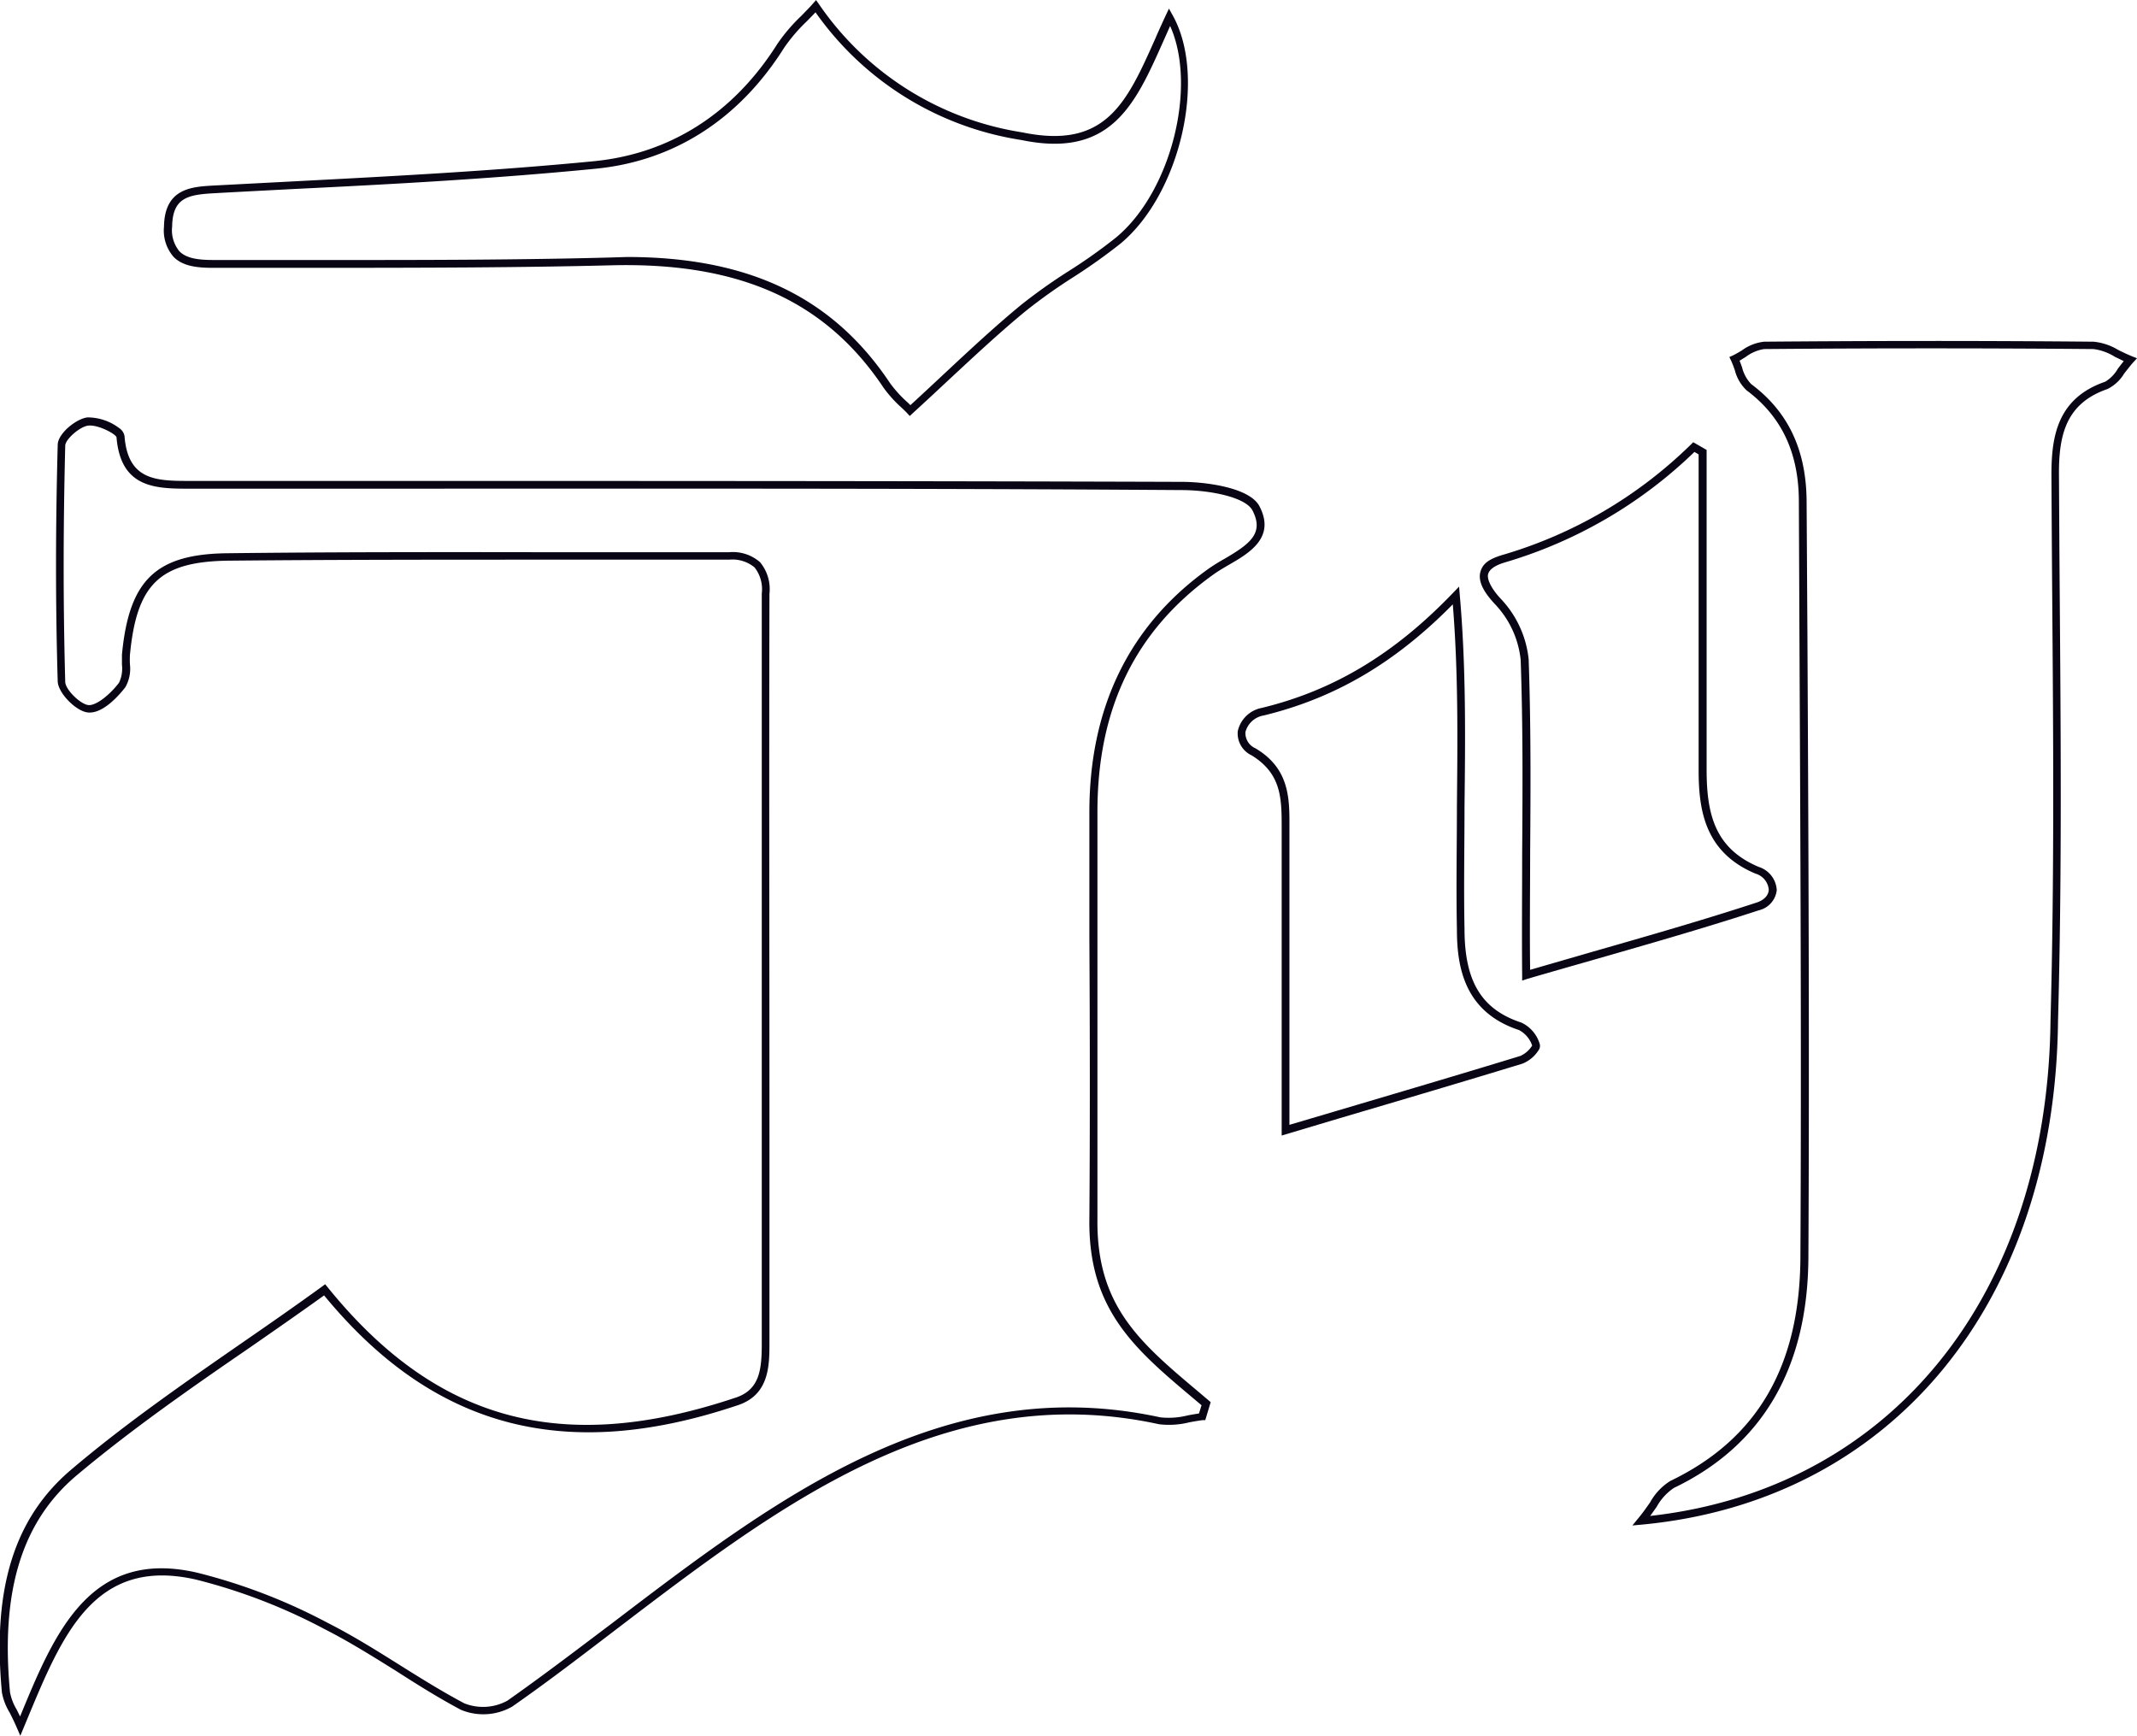 <svg xmlns="http://www.w3.org/2000/svg" viewBox="0 0 275.48 223.77"><defs><style>.cls-1{fill:#090515;}</style></defs><g id="Layer_2" data-name="Layer 2"><g id="Layer_1-2" data-name="Layer 1"><path class="cls-1" d="M2.62,223.77l-.47-1.08c-.32-.75-.63-1.36-.9-1.9a7.58,7.58,0,0,1-1-2.58c-1.27-13.42,1.59-22.57,9-28.81,7.07-6,14.84-11.35,22.35-16.56,3.27-2.26,6.65-4.61,9.94-7l.38-.28.3.37c14,17.31,30.18,21.72,52.43,14.31,3.31-1,3.56-3.65,3.55-7.25q0-13.46,0-26.89c0-22.81,0-46.4,0-69.59a4.54,4.54,0,0,0-.93-3.36,4.45,4.45,0,0,0-3.26-1h0q-11.74,0-23.5,0c-13.43,0-27.31,0-41,.13-8.91.1-11.89,3-12.76,12.16a11.83,11.83,0,0,0,0,1.21,4.8,4.8,0,0,1-.59,2.94c-.59.77-2.65,3.27-4.6,3.27h-.06c-1.55,0-4-2.47-4.06-4-.29-9.77-.29-19.74,0-30.51,0-1.43,2.35-3.36,3.83-3.54a6.75,6.75,0,0,1,4.11,1.39,1.56,1.56,0,0,1,.67,1C16.49,62,20.22,62,24.57,62H42.74c35.94,0,73.09,0,109.63.12,2.91,0,8.74.69,10,3.17,2.07,4-1.29,6-4,7.55-.73.43-1.41.83-2,1.26l-.29-.41.29.41c-10,7.18-14.9,17.18-14.9,30.56q0,8,0,16.07c0,11.94,0,24.28,0,36.42-.13,11.21,5.44,15.9,13.15,22.38l1.45,1.23-.7,2.32-.33,0c-.56.07-1.14.17-1.72.28a10.73,10.73,0,0,1-3.9.25c-27.52-6-49,10.45-69.85,26.34-4.44,3.39-9,6.9-13.56,10.07a7.5,7.5,0,0,1-6.6.4c-2.86-1.52-5.65-3.27-8.34-5-3-1.87-6.08-3.8-9.25-5.41a73.2,73.2,0,0,0-16.49-6.36C12.15,200.6,8,210.83,3.5,221.65ZM41.78,167c-3.18,2.28-6.43,4.54-9.57,6.72C24.72,178.86,17,184.23,9.93,190.16s-9.88,14.89-8.64,28a6.7,6.7,0,0,0,.86,2.23l.44.89c4.41-10.72,9-21.8,22.93-18.51a73.86,73.86,0,0,1,16.71,6.44c3.22,1.63,6.32,3.57,9.33,5.46,2.68,1.68,5.45,3.41,8.28,4.91a6.52,6.52,0,0,0,5.56-.33c4.5-3.16,9.09-6.66,13.52-10,21-16,42.7-32.6,70.66-26.53a10,10,0,0,0,3.52-.25c.48-.09,1-.18,1.46-.25l.33-1.06-.95-.8c-7.63-6.41-13.65-11.48-13.51-23.16.09-12.13.07-24.47,0-36.4q0-8,0-16.08c0-13.54,5.16-24.1,15.32-31.37a24.1,24.1,0,0,1,2.1-1.31c3.26-1.91,5.13-3.28,3.61-6.23-.87-1.69-5.35-2.62-9.13-2.63C115.83,62.93,78.67,63,42.74,63H24.57c-4.44,0-9,0-9.55-6.63-.13-.44-2.38-1.65-3.66-1.5-1.08.14-2.92,1.75-2.95,2.57-.27,10.75-.27,20.71,0,30.46,0,1,2.05,3,3.08,3s2.74-1.42,3.85-2.88a4.25,4.25,0,0,0,.38-2.33c0-.45,0-.89,0-1.3.92-9.66,4.39-13,13.75-13.07,13.66-.16,27.55-.15,41-.13q11.74,0,23.5,0h0a5.34,5.34,0,0,1,4,1.28,5.41,5.41,0,0,1,1.22,4.07c-.06,23.19,0,46.77,0,69.57q0,13.45,0,26.9c0,3.07,0,6.89-4.24,8.2C72.77,188.63,55.84,184.1,41.78,167Z"/><path class="cls-1" d="M117.27,53.63l-.33-.37c-.18-.19-.41-.41-.67-.66A16.22,16.22,0,0,1,113.91,50c-7.45-11.19-18.55-16.2-35-15.8-12.21.31-24.63.32-36.64.33-4.91,0-9.82,0-14.72,0-2,0-3.94-.16-5.17-1.41a5.18,5.18,0,0,1-1.24-3.91c.08-4.94,3.57-5.13,6.38-5.29l10.17-.53c12.8-.67,26-1.35,39-2.62,9.77-1,17.9-6.19,23.52-15.11a22.4,22.4,0,0,1,3.07-3.6c.5-.52,1-1,1.5-1.58l.42-.47.36.51a39,39,0,0,0,26.2,16.54c10.79,2.24,13.47-3.78,17.19-12.13.43-1,.86-1.94,1.32-2.93l.42-.89.47.85c4.47,7.94,1,23.08-6.75,29.47a73.6,73.6,0,0,1-6.14,4.36,70.56,70.56,0,0,0-6,4.27c-3.43,2.82-6.65,5.83-10.06,9-1.49,1.39-3,2.8-4.56,4.22ZM80.8,33.13c15.75,0,26.57,5.2,33.94,16.27A15.58,15.58,0,0,0,117,51.88l.36.35c1.43-1.31,2.82-2.61,4.19-3.89,3.43-3.2,6.66-6.22,10.11-9.06a71.44,71.44,0,0,1,6.12-4.34,68.57,68.57,0,0,0,6.06-4.3c7.14-5.88,10.51-19.51,7-27.29l-.89,2c-3.61,8.11-6.72,15.11-18.29,12.7A39.85,39.85,0,0,1,105.13,1.59L104,2.75a21.52,21.52,0,0,0-2.93,3.43c-5.8,9.2-14.19,14.58-24.27,15.57-13,1.28-26.22,2-39,2.62-3.4.18-6.79.35-10.18.54s-5.37.56-5.43,4.3h0a4.27,4.27,0,0,0,.95,3.2c1,1,2.72,1.1,4.45,1.11,4.91,0,9.82,0,14.72,0,12,0,24.43,0,36.63-.33Z"/><path class="cls-1" d="M210.43,196.66l.76-.93c.6-.72,1.09-1.43,1.53-2.06a7.54,7.54,0,0,1,2.6-2.75c11.22-5.39,16.7-14.82,16.77-28.83.14-26.44,0-53.32-.12-79.32l-.08-18.09c0-6.3-2.23-11-6.74-14.36a5.4,5.4,0,0,1-1.52-2.62c-.16-.44-.31-.85-.48-1.22l-.22-.45.46-.21c.38-.18.76-.41,1.16-.65a5.93,5.93,0,0,1,2.86-1.12h0c14.24-.12,28.53-.13,42.47,0a7.54,7.54,0,0,1,3.19,1.07c.55.27,1.12.55,1.74.8l.67.27-.49.53c-.44.49-.81,1-1.16,1.43a5.23,5.23,0,0,1-2.15,2c-5.23,1.81-6.29,5.7-6.26,11s.06,10.5.1,15.75c.14,17.93.28,36.48-.22,54.71-.4,36.44-21.47,61.93-53.67,64.94ZM224.25,46.5c.11.28.22.58.32.86a4.78,4.78,0,0,0,1.18,2.16c4.78,3.56,7.11,8.52,7.14,15.16L233,82.76c.13,26,.26,52.89.12,79.33-.07,14.24-5.9,24.24-17.34,29.73a7,7,0,0,0-2.21,2.42c-.26.37-.54.78-.85,1.19,31-3.45,51.22-28.38,51.61-63.84.5-18.22.36-36.76.22-54.69q-.06-7.87-.1-15.75c0-4.95.8-9.83,6.93-11.94A4.63,4.63,0,0,0,273,47.55c.23-.31.49-.63.77-1L272.63,46a6.81,6.81,0,0,0-2.76-1c-13.93-.12-28.22-.12-42.45,0h0a5.25,5.25,0,0,0-2.36,1Z"/><path class="cls-1" d="M165.22,146.39V134.3c0-9.27,0-18.16,0-27v-.55c0-3.78,0-7-3.89-9.38a3.12,3.12,0,0,1-1.77-3.11,3.91,3.91,0,0,1,3.1-3c9.31-2.26,17.15-7,24.66-14.84l.77-.8.09,1.1c.82,9.33.71,18.45.61,27.27,0,5.12-.11,10.43,0,15.76,0,6.79,2.21,10.4,7.33,12.08h0a4.43,4.43,0,0,1,2.37,2.77.93.93,0,0,1-.12.74,4.45,4.45,0,0,1-2.1,1.78c-7.7,2.35-15.45,4.64-23.65,7.06Zm22.06-68.48c-7.42,7.54-15.2,12.1-24.39,14.33a2.92,2.92,0,0,0-2.34,2.13,2.14,2.14,0,0,0,1.29,2.1c4.42,2.62,4.4,6.5,4.38,10.24v.55c0,8.89,0,17.77,0,27v10.75l6.12-1.81c8.2-2.43,15.94-4.71,23.64-7.07a3.42,3.42,0,0,0,1.53-1.34,3.51,3.51,0,0,0-1.7-2h0c-7.08-2.33-8-8.18-8-13-.11-5.35,0-10.66,0-15.79C187.89,95.54,188,86.81,187.28,77.91Z"/><path class="cls-1" d="M196.22,126.41v-.66c-.05-5.34,0-10.51,0-15.51.06-8.49.11-16.51-.19-25.16a12.24,12.24,0,0,0-3.31-7.19c-1.56-1.66-2.18-3-1.89-4.13s1.16-1.69,2.76-2.19A57.86,57.86,0,0,0,218,57.28l.27-.27L220,58V70.09c0,9.54,0,19.42,0,29.13,0,5.82,1.11,10.18,6.72,12.54a3.32,3.32,0,0,1,2.32,3,3,3,0,0,1-2.3,2.59c-6.89,2.25-13.83,4.24-21.18,6.35-2.83.81-5.72,1.63-8.66,2.49Zm22.21-68.15a59.06,59.06,0,0,1-24.52,14.27c-1.22.38-1.92.88-2.08,1.49s.36,1.82,1.65,3.19A13.31,13.31,0,0,1,197.06,85h0c.3,8.67.25,16.69.19,25.19,0,4.8-.07,9.74,0,14.84,2.73-.8,5.4-1.56,8-2.32,7.34-2.1,14.27-4.09,21.15-6.34,1-.32,1.58-.93,1.61-1.67a2.36,2.36,0,0,0-1.7-2.07c-6.49-2.72-7.36-8.08-7.34-13.47,0-9.71,0-19.58,0-29.12V58.58Z"/></g></g></svg>